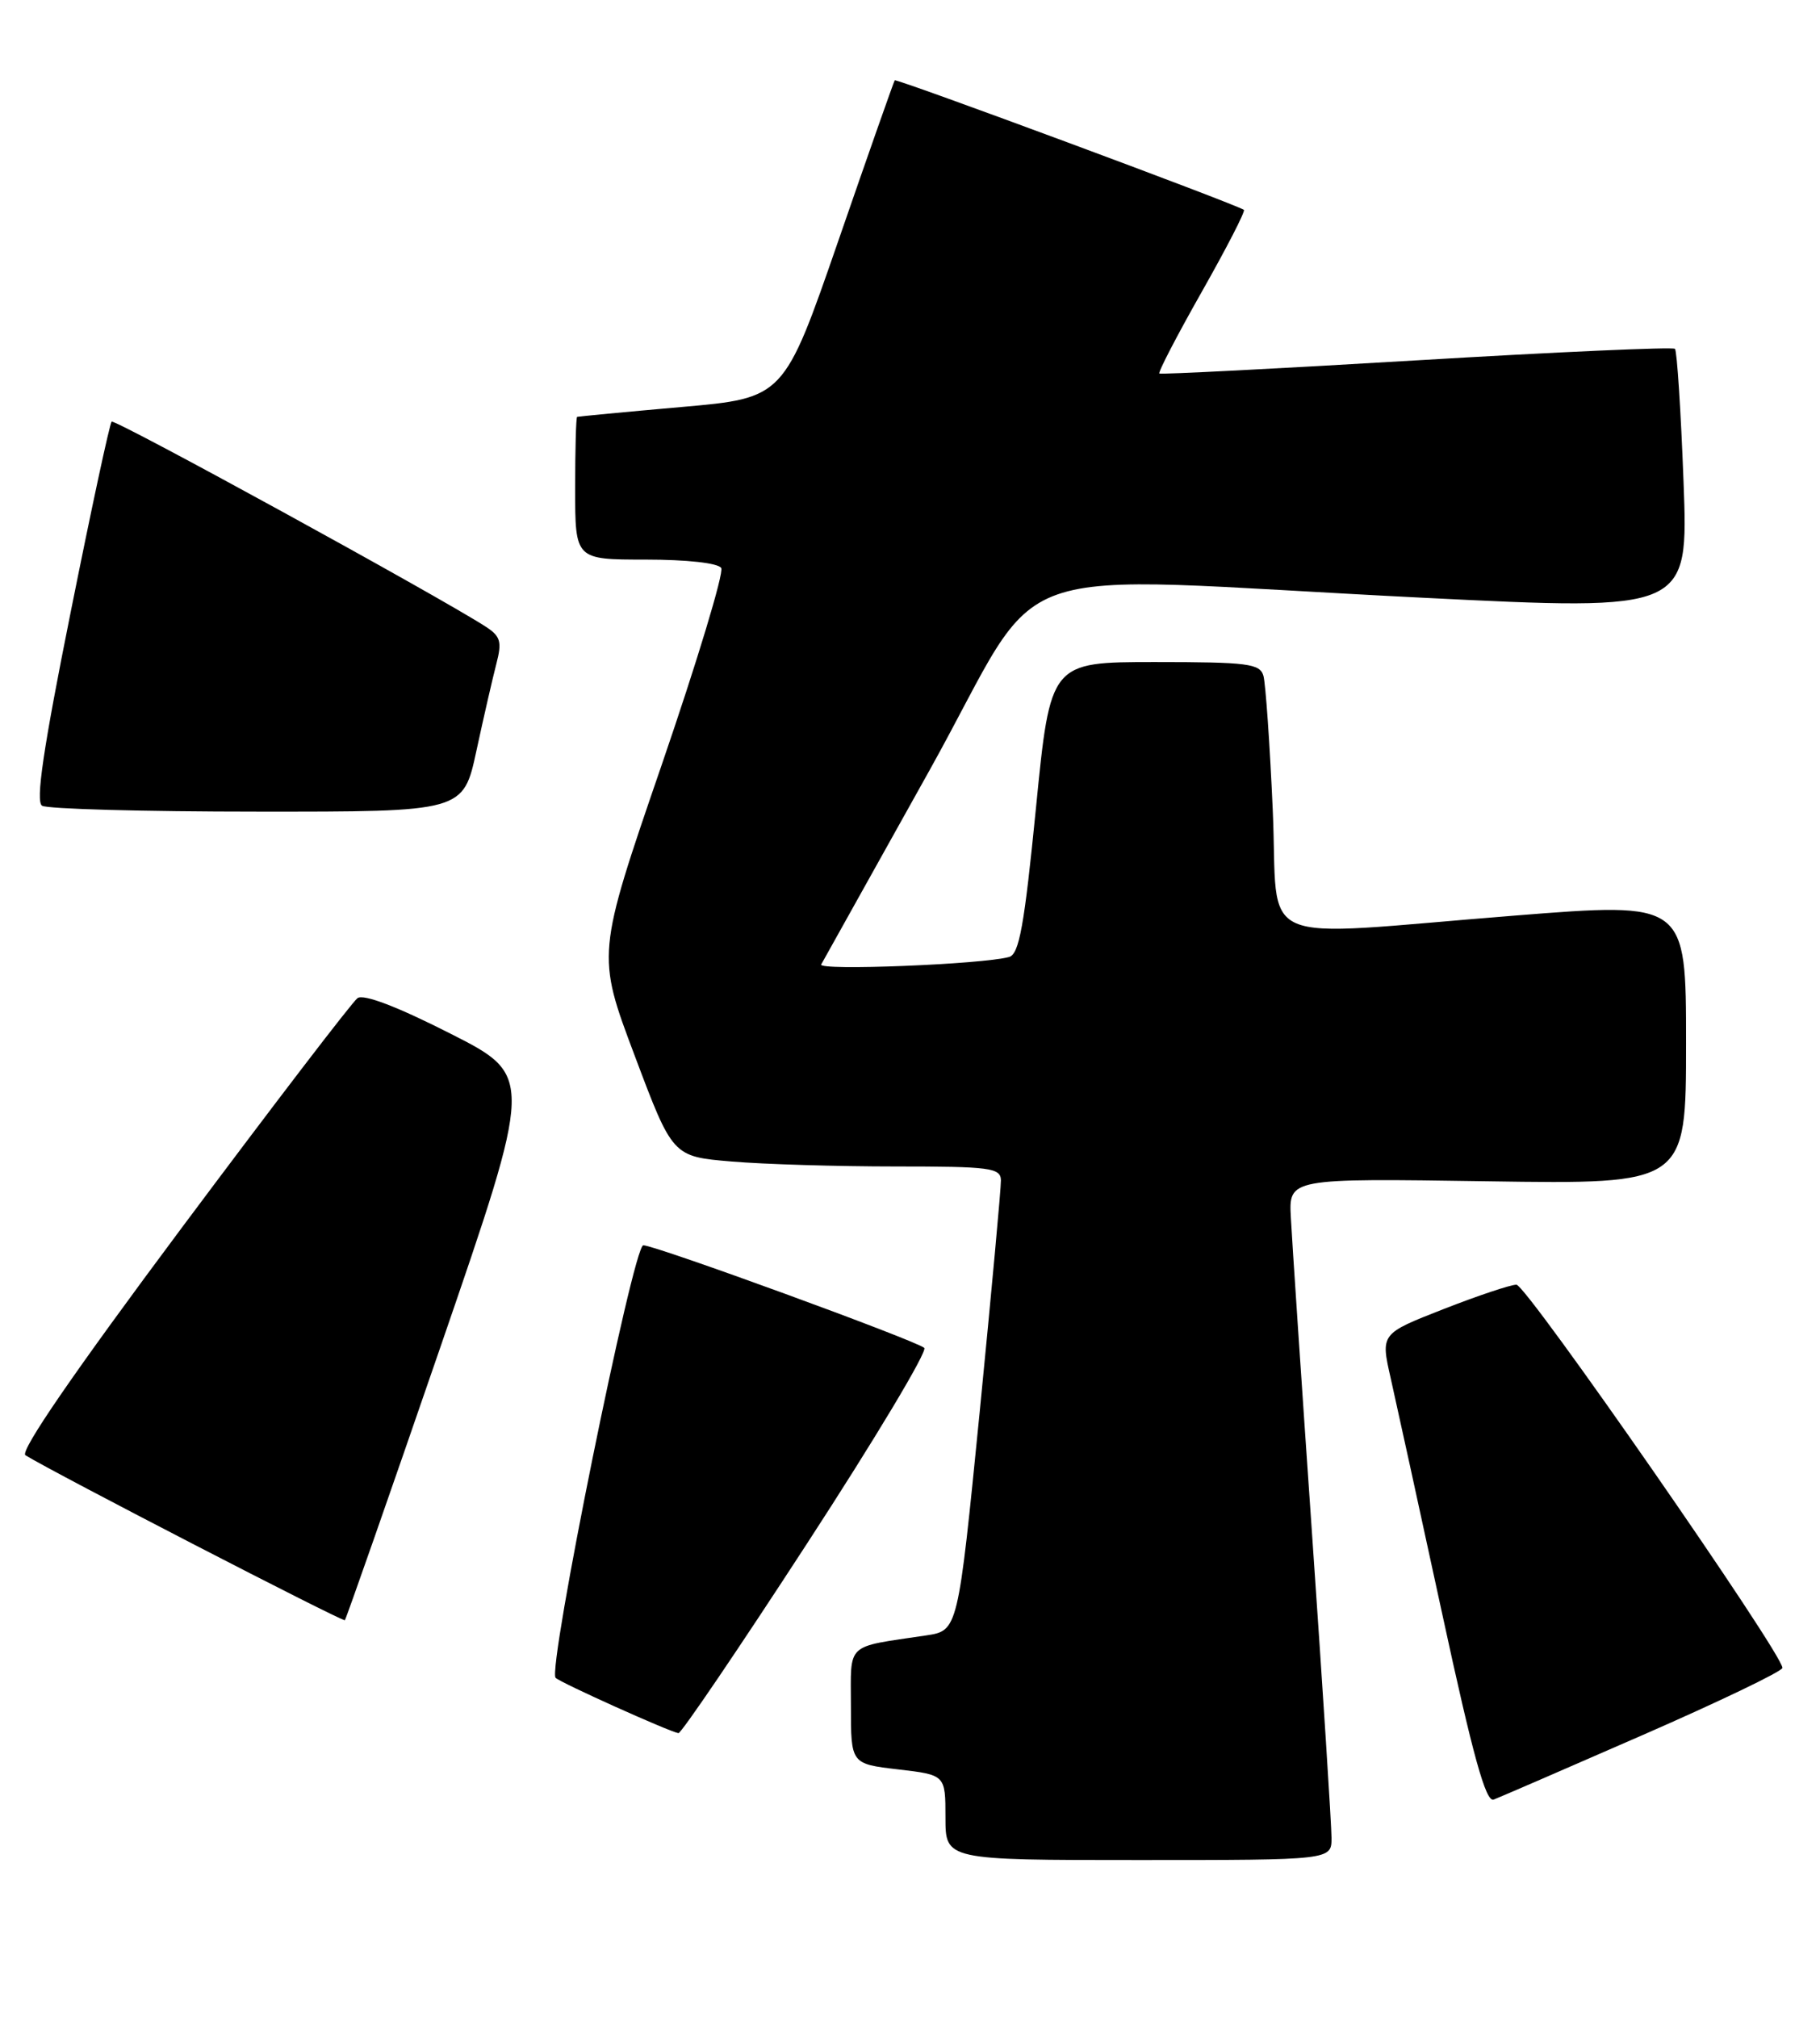 <?xml version="1.0" encoding="UTF-8" standalone="no"?>
<!DOCTYPE svg PUBLIC "-//W3C//DTD SVG 1.1//EN" "http://www.w3.org/Graphics/SVG/1.1/DTD/svg11.dtd" >
<svg xmlns="http://www.w3.org/2000/svg" xmlns:xlink="http://www.w3.org/1999/xlink" version="1.1" viewBox="0 0 231 256">
 <g >
 <path fill="currentColor"
d=" M 169.00 233.19 C 169.00 231.64 167.90 214.42 166.55 194.94 C 165.20 175.45 163.98 157.25 163.84 154.50 C 163.57 149.50 163.57 149.50 188.79 149.88 C 214.00 150.26 214.00 150.26 214.00 132.35 C 214.00 114.44 214.00 114.44 192.25 116.17 C 158.41 118.85 162.34 120.56 161.54 102.75 C 161.17 94.36 160.63 86.71 160.36 85.75 C 159.92 84.20 158.38 84.00 146.59 84.00 C 133.32 84.00 133.32 84.00 131.49 102.49 C 130.01 117.44 129.36 121.06 128.08 121.42 C 124.72 122.36 103.76 123.19 104.23 122.37 C 104.50 121.89 110.68 110.81 117.97 97.75 C 133.33 70.19 125.10 73.08 180.40 75.83 C 214.30 77.52 214.30 77.52 213.68 61.13 C 213.34 52.11 212.85 44.52 212.59 44.26 C 212.34 44.00 197.59 44.66 179.81 45.72 C 162.04 46.78 147.34 47.53 147.15 47.39 C 146.96 47.25 149.38 42.59 152.53 37.03 C 155.68 31.47 158.09 26.79 157.88 26.63 C 156.99 25.95 113.76 9.92 113.56 10.19 C 113.44 10.36 110.22 19.50 106.42 30.50 C 99.50 50.50 99.50 50.50 86.50 51.64 C 79.35 52.27 73.39 52.84 73.25 52.89 C 73.11 52.95 73.00 57.05 73.00 62.00 C 73.00 71.00 73.00 71.00 81.94 71.00 C 87.20 71.00 91.15 71.44 91.54 72.07 C 91.90 72.65 88.49 83.93 83.96 97.12 C 75.72 121.10 75.72 121.10 80.55 133.92 C 85.37 146.74 85.37 146.74 92.84 147.37 C 96.94 147.72 106.31 148.00 113.65 148.00 C 125.68 148.00 127.00 148.17 127.04 149.75 C 127.06 150.71 125.84 163.96 124.34 179.20 C 121.59 206.89 121.59 206.89 117.55 207.50 C 107.18 209.05 108.00 208.29 108.00 216.48 C 108.00 223.80 108.00 223.80 114.00 224.50 C 120.00 225.20 120.00 225.20 120.00 230.60 C 120.00 236.00 120.00 236.00 144.50 236.00 C 169.00 236.00 169.00 236.00 169.00 233.19 Z  M 208.54 220.12 C 218.24 215.88 226.20 212.06 226.23 211.62 C 226.32 209.92 193.74 163.00 192.47 163.00 C 191.73 163.00 187.55 164.40 183.18 166.11 C 175.23 169.22 175.23 169.22 176.51 174.86 C 177.21 177.96 180.15 191.38 183.03 204.67 C 186.96 222.84 188.59 228.71 189.58 228.33 C 190.31 228.05 198.84 224.36 208.54 220.12 Z  M 102.42 195.86 C 111.06 182.59 117.76 171.41 117.31 171.02 C 116.23 170.07 83.17 158.00 81.65 158.00 C 80.37 158.00 69.46 211.78 70.52 212.88 C 71.11 213.49 84.91 219.70 86.11 219.90 C 86.45 219.95 93.79 209.14 102.42 195.86 Z  M 55.91 170.88 C 67.74 136.50 67.74 136.50 57.16 131.14 C 50.43 127.72 46.15 126.09 45.38 126.64 C 44.72 127.11 34.71 140.19 23.12 155.71 C 9.34 174.18 2.47 184.17 3.23 184.64 C 6.94 186.93 43.52 205.81 43.77 205.57 C 43.93 205.40 49.40 189.79 55.91 170.88 Z  M 60.47 95.25 C 61.39 90.99 62.53 86.03 63.00 84.22 C 63.73 81.43 63.53 80.74 61.68 79.53 C 55.86 75.75 14.55 53.11 14.17 53.50 C 13.92 53.74 11.58 64.64 8.96 77.72 C 5.48 95.05 4.50 101.70 5.34 102.23 C 5.98 102.64 18.27 102.98 32.65 102.98 C 58.80 103.00 58.80 103.00 60.47 95.25 Z "/>
</g>
</svg>